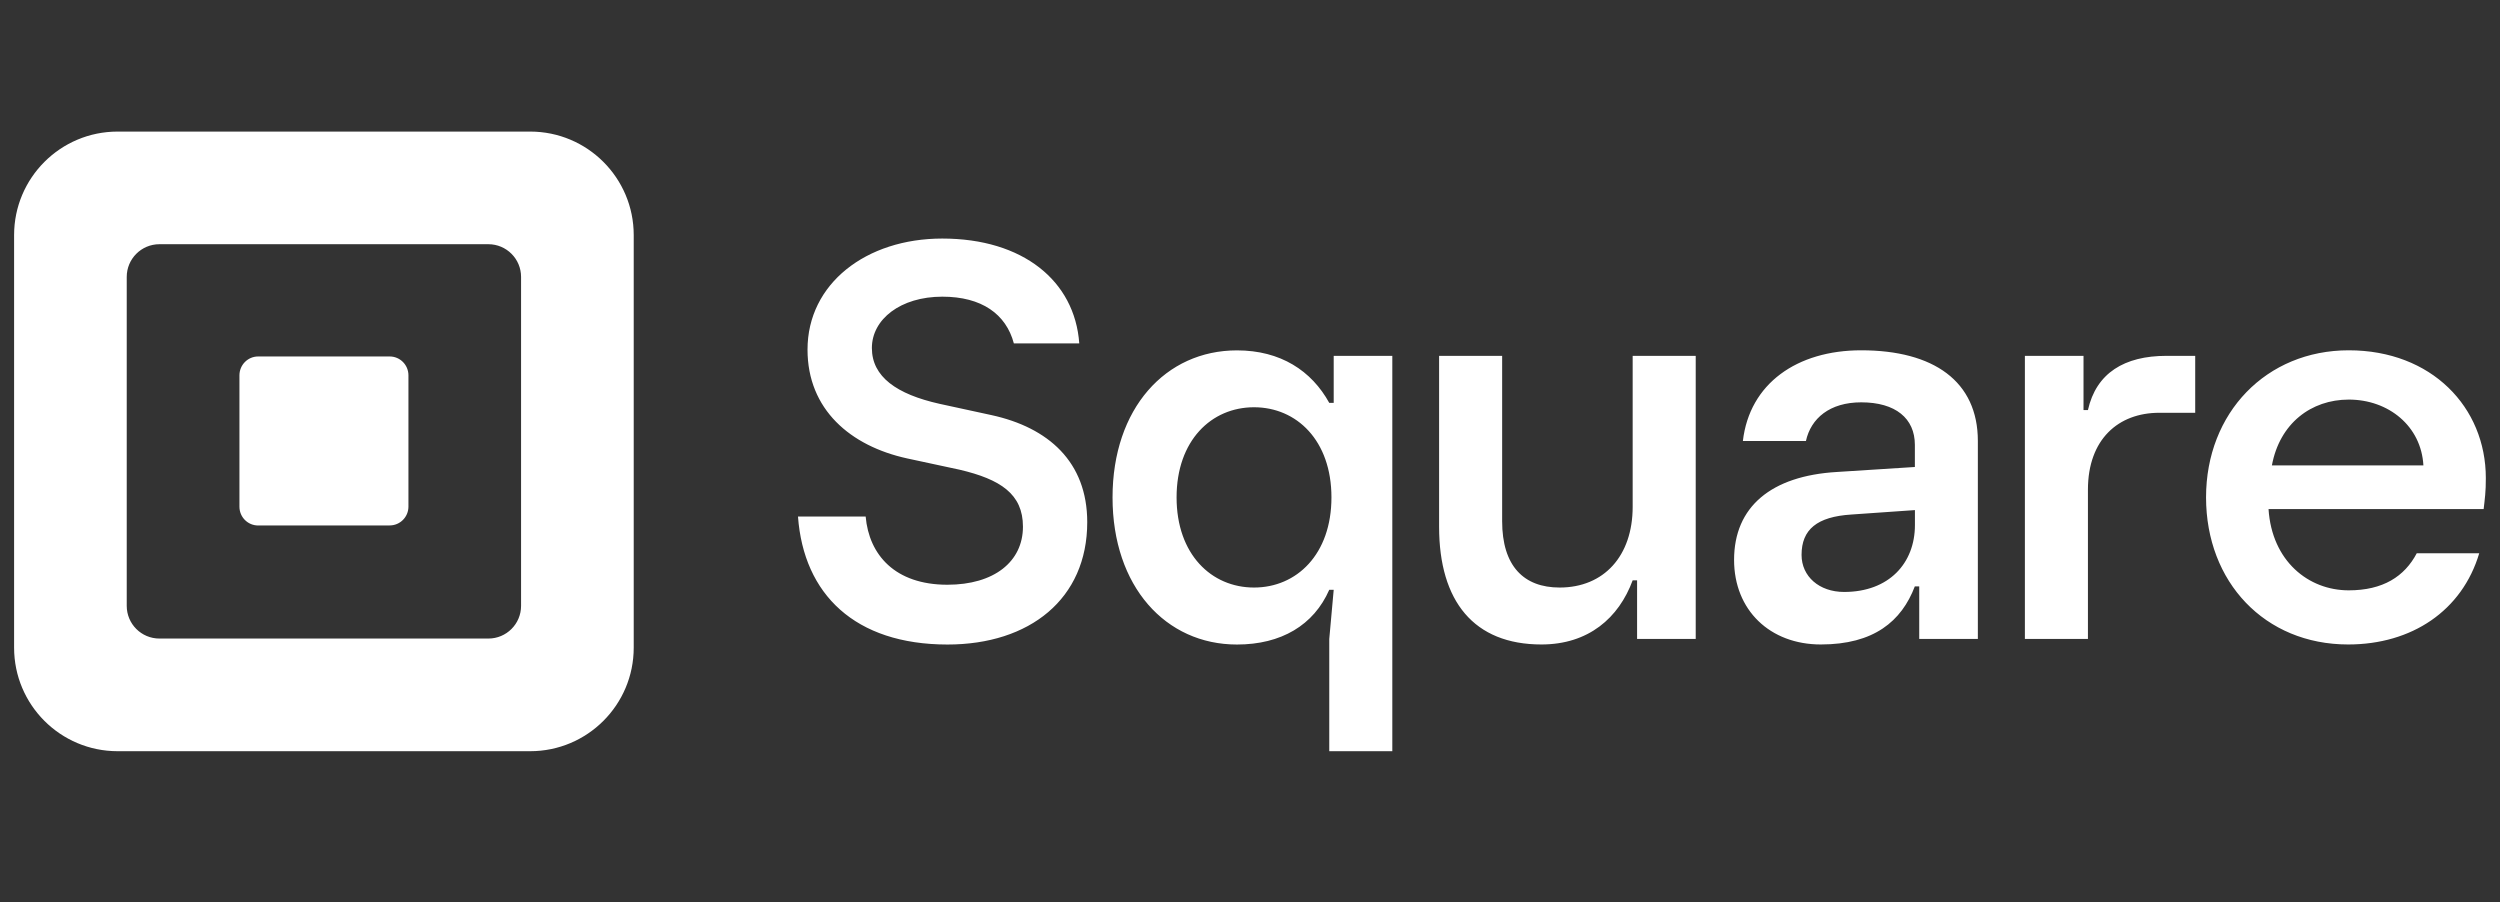 <svg width="133" height="48" viewBox="0 0 133 48" fill="none" xmlns="http://www.w3.org/2000/svg">
<rect x="0" y="0" width="133" height="48" fill="#333333" stroke="none"/>
<g clip-path="url(#clip0_99_202)">
<path d="M28.205 7H6.258C3.216 7 0.75 9.466 0.75 12.508V34.455C0.75 37.498 3.216 39.964 6.258 39.964H28.205C31.248 39.964 33.714 37.498 33.714 34.455V12.508C33.714 9.466 31.248 7 28.205 7ZM27.721 32.231C27.721 33.193 26.942 33.971 25.981 33.971H8.482C7.521 33.971 6.742 33.193 6.742 32.231V14.732C6.742 13.771 7.521 12.992 8.482 12.992H25.981C26.942 12.992 27.721 13.771 27.721 14.732V32.231ZM13.735 27.956C13.182 27.956 12.738 27.509 12.738 26.955V19.969C12.738 19.415 13.182 18.964 13.735 18.964H20.732C21.282 18.964 21.729 19.412 21.729 19.969V26.952C21.729 27.505 21.282 27.953 20.732 27.953H13.735V27.956ZM42.453 27.479H46.053C46.231 29.517 47.614 31.108 50.401 31.108C52.89 31.108 54.421 29.878 54.421 28.019C54.421 26.279 53.221 25.5 51.06 24.99L48.27 24.39C45.24 23.73 42.96 21.782 42.96 18.6C42.96 15.09 46.079 12.691 50.129 12.691C54.418 12.691 57.178 14.941 57.417 18.268H53.937C53.523 16.711 52.23 15.783 50.132 15.783C47.912 15.783 46.384 16.983 46.384 18.514C46.384 20.045 47.703 20.973 49.983 21.483L52.744 22.083C55.773 22.743 57.841 24.572 57.841 27.78C57.841 31.86 54.782 34.289 50.404 34.289C45.483 34.286 42.755 31.618 42.453 27.479ZM70.717 39.964V33.995L70.953 31.376H70.717C69.892 33.259 68.159 34.289 65.805 34.289C62.011 34.289 59.187 31.201 59.187 26.465C59.187 21.729 62.011 18.64 65.805 18.64C68.129 18.64 69.776 19.727 70.717 21.434H70.953V18.931H74.071V39.964H70.717ZM70.833 26.461C70.833 23.432 68.981 21.666 66.713 21.666C64.447 21.666 62.594 23.432 62.594 26.461C62.594 29.491 64.447 31.257 66.713 31.257C68.981 31.257 70.833 29.494 70.833 26.461ZM76.56 28.022V18.931H79.914V27.727C79.914 30.11 81.061 31.257 82.973 31.257C85.326 31.257 86.858 29.58 86.858 26.962V18.931H90.212V33.991H87.093V30.873H86.858C86.122 32.874 84.504 34.286 82.005 34.286C78.413 34.286 76.56 31.993 76.56 28.022ZM92.253 29.785C92.253 26.962 94.225 25.315 97.725 25.109L101.871 24.844V23.667C101.871 22.256 100.84 21.404 99.018 21.404C97.341 21.404 96.34 22.256 96.075 23.462H92.721C93.075 20.403 95.604 18.636 99.014 18.636C102.869 18.636 105.222 20.284 105.222 23.462V33.991H102.103V31.197H101.868C101.162 33.05 99.69 34.286 96.867 34.286C94.165 34.286 92.253 32.463 92.253 29.785ZM101.874 27.933V27.137L98.491 27.373C96.668 27.489 95.843 28.168 95.843 29.52C95.843 30.667 96.784 31.492 98.106 31.492C100.492 31.492 101.874 29.964 101.874 27.933ZM107.724 33.995V18.931H110.843V21.815H111.078C111.519 19.843 113.02 18.931 115.254 18.931H116.785V21.96H114.873C112.695 21.96 111.078 23.372 111.078 26.05V33.991H107.724V33.995ZM132.13 27.081H120.686C120.862 29.845 122.804 31.406 124.952 31.406C126.774 31.406 127.921 30.67 128.571 29.434H131.895C130.984 32.493 128.306 34.286 124.922 34.286C120.481 34.286 117.362 30.962 117.362 26.461C117.362 21.96 120.567 18.636 124.952 18.636C129.363 18.636 132.246 21.666 132.246 25.43C132.25 26.17 132.19 26.551 132.13 27.081ZM128.925 24.758C128.809 22.67 127.073 21.258 124.955 21.258C122.953 21.258 121.279 22.524 120.865 24.758H128.925Z" fill="white"/>
</g>
<defs>
<clipPath id="clip0_99_202">
<rect width="132" height="48" fill="white" transform="translate(0.5)"/>
</clipPath>
</defs>
</svg>

